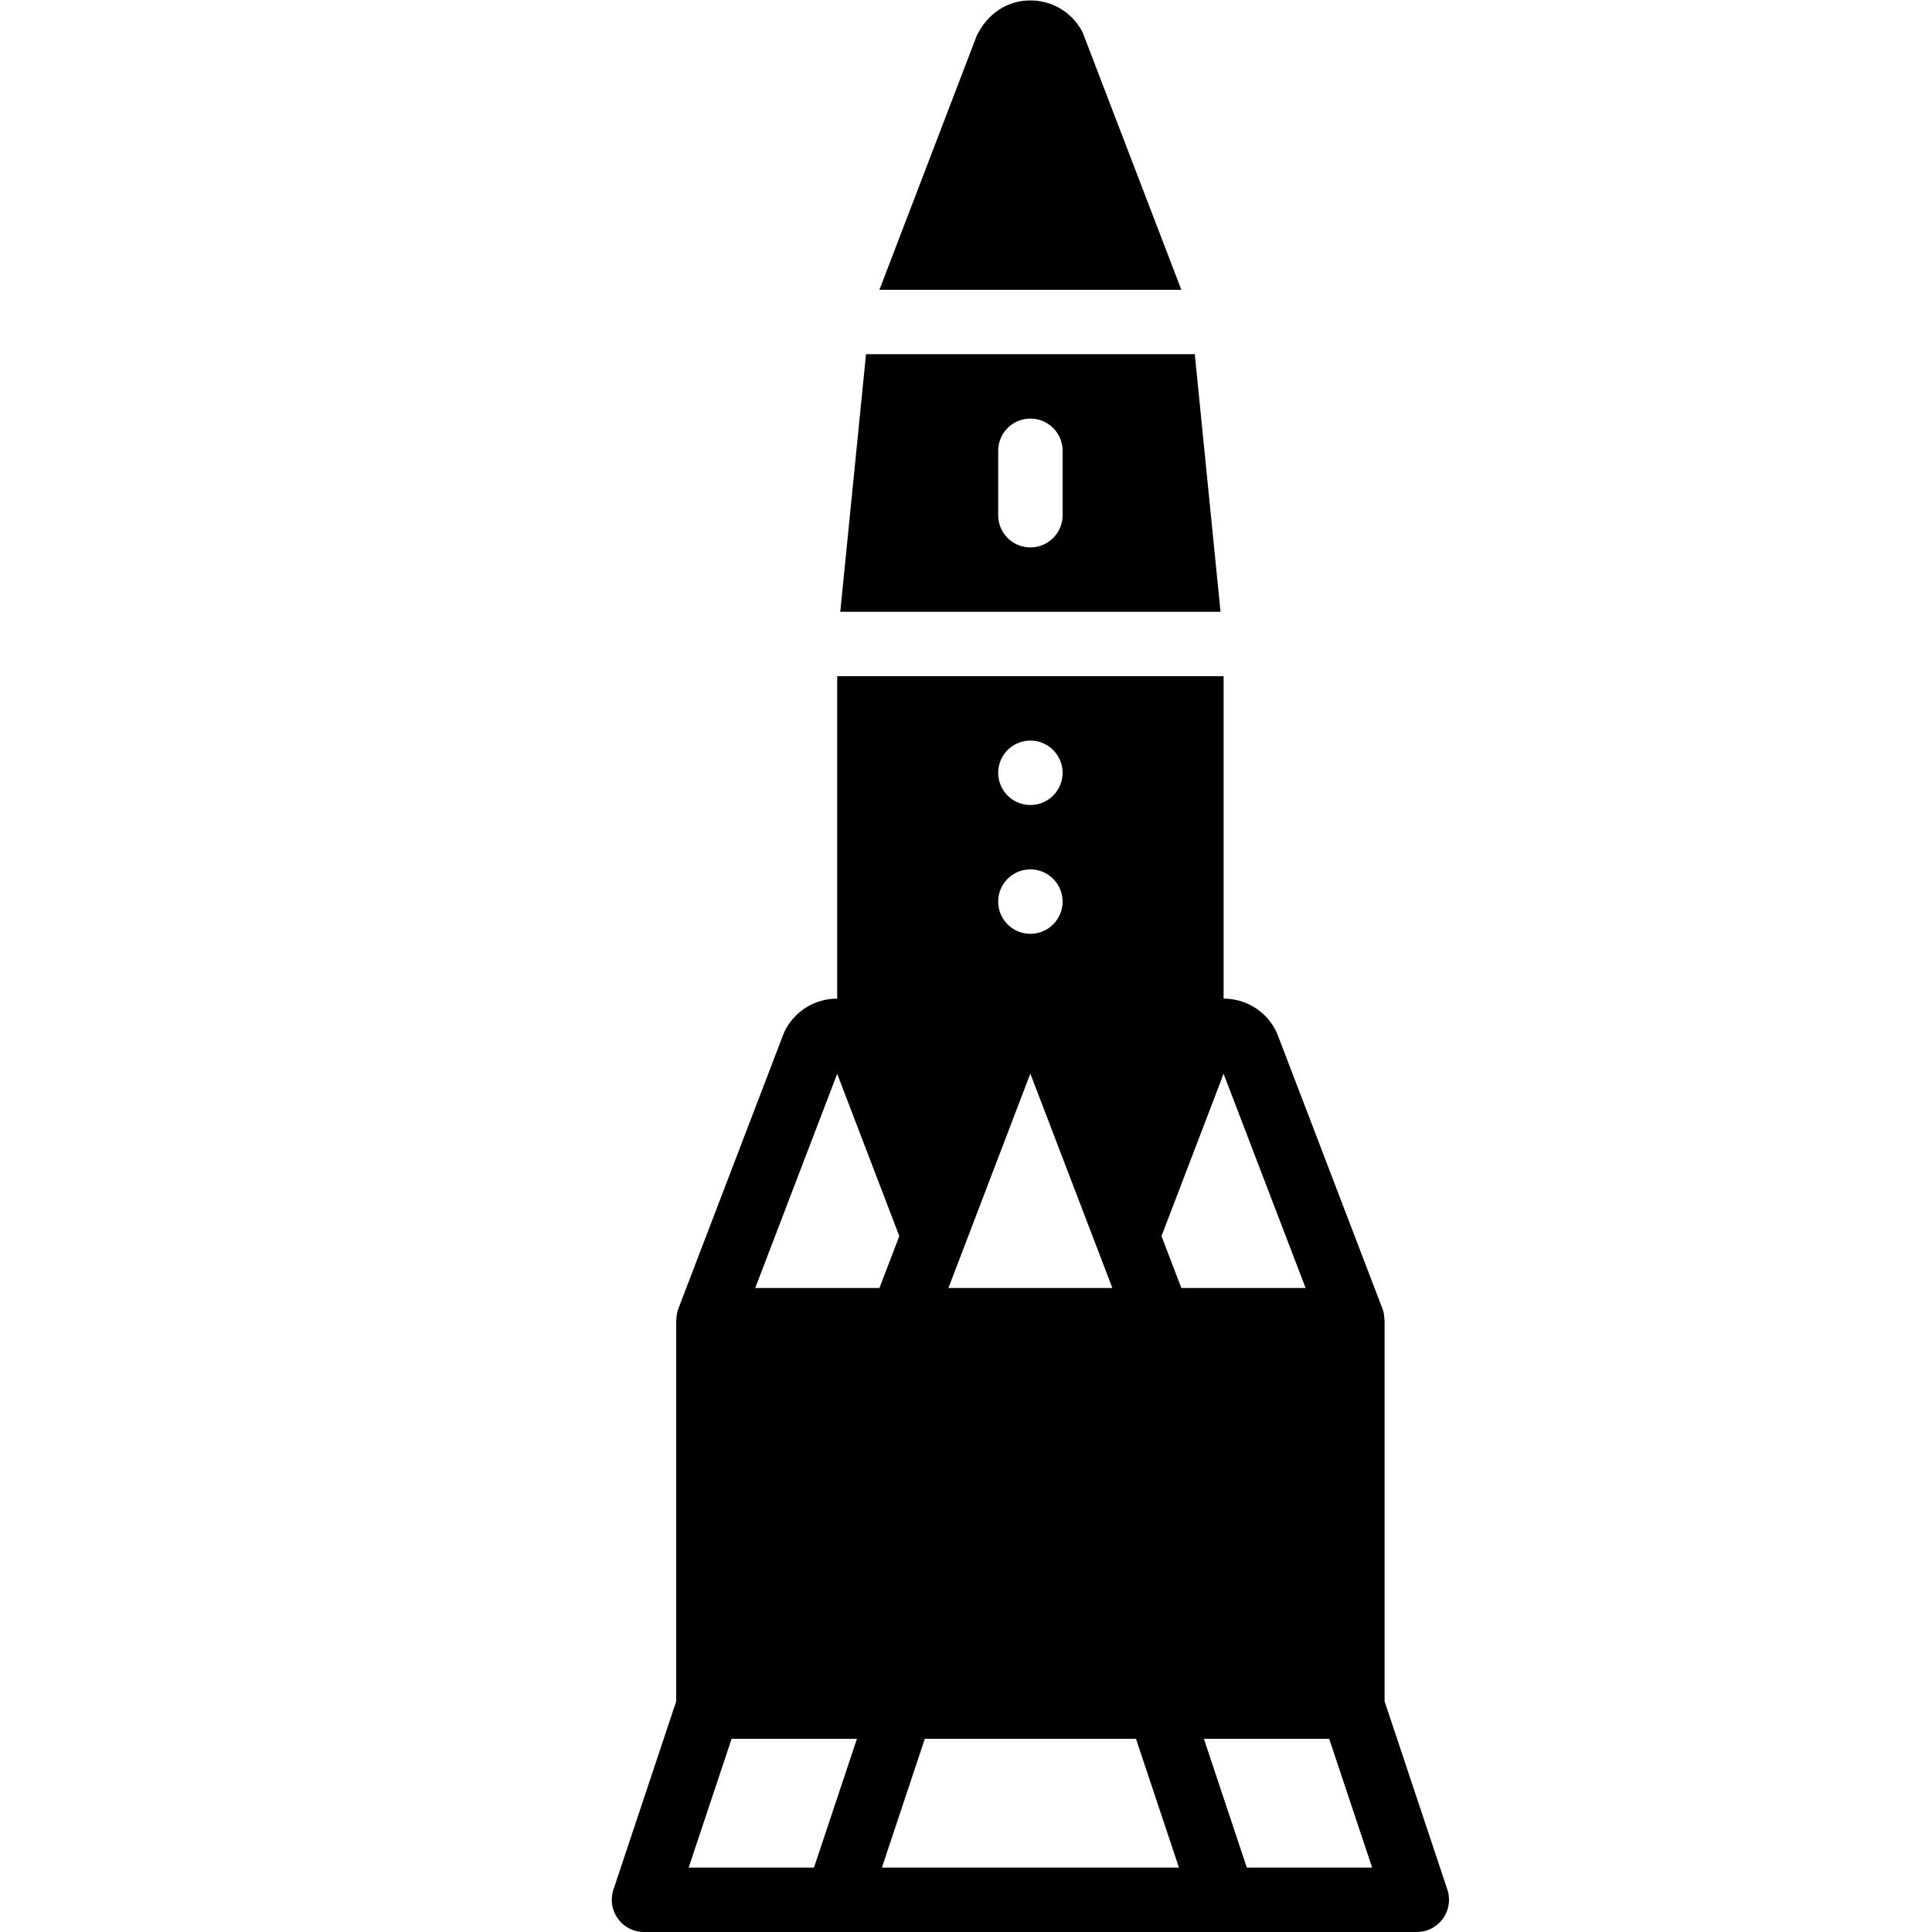 <svg xmlns="http://www.w3.org/2000/svg" xml:space="preserve" width="800" height="800" viewBox="0 0 512.001 512.001">
  <path d="M366.933 450.877V349.868c0-.111-.06-.196-.06-.307-.034-.922-.162-1.852-.504-2.739l-27.87-72.823a8.427 8.427 0 0 0-.341-.759c-2.654-5.299-7.97-8.585-13.892-8.585v-85.453h-102.4v85.453c-5.922 0-11.238 3.285-13.892 8.585a8.643 8.643 0 0 0-.333.759l-27.878 72.823c-.341.887-.469 1.818-.503 2.739 0 .111-.06.196-.06.307v101.009l-16.631 49.894a8.528 8.528 0 0 0 1.178 7.68 8.512 8.512 0 0 0 6.921 3.55h204.8a8.514 8.514 0 0 0 6.921-3.55 8.534 8.534 0 0 0 1.178-7.68l-16.634-49.894zm-93.867-254.609a8.536 8.536 0 0 1 8.533 8.533 8.536 8.536 0 0 1-8.533 8.533 8.536 8.536 0 0 1-8.533-8.533 8.536 8.536 0 0 1 8.533-8.533zm0 34.133c4.71 0 8.533 3.823 8.533 8.533s-3.823 8.533-8.533 8.533c-4.71 0-8.533-3.823-8.533-8.533s3.823-8.533 8.533-8.533zm-17.63 100.224 17.613-46.106 17.647 46.106 4.096 10.709H251.34l4.096-10.709zm-39.722 164.309h-33.212l11.383-34.133h33.212l-11.383 34.133zm-15.574-153.6 21.726-56.764.563 1.468v.009l15.898 41.532-5.265 13.756H200.14zm33.571 153.6 11.375-34.133h55.962l11.383 34.133h-78.72zm74.094-167.356 15.898-41.532c.026-.068.017-.145.043-.213l.503-1.314 21.752 56.815h-32.93l-5.266-13.756zm22.614 167.356-11.375-34.133h33.203l11.383 34.133h-33.211zM286.958 8.701c-2.654-5.299-7.97-8.585-13.892-8.585s-11.238 3.285-14.225 9.353l-25.779 67.328h80.009L286.958 8.701zM316.63 93.868h-87.125l-6.827 68.267h100.779l-6.827-68.267zm-35.03 42.666a8.536 8.536 0 0 1-8.533 8.533 8.536 8.536 0 0 1-8.533-8.533v-17.067a8.536 8.536 0 0 1 8.533-8.533 8.536 8.536 0 0 1 8.533 8.533v17.067z"/>
</svg>
